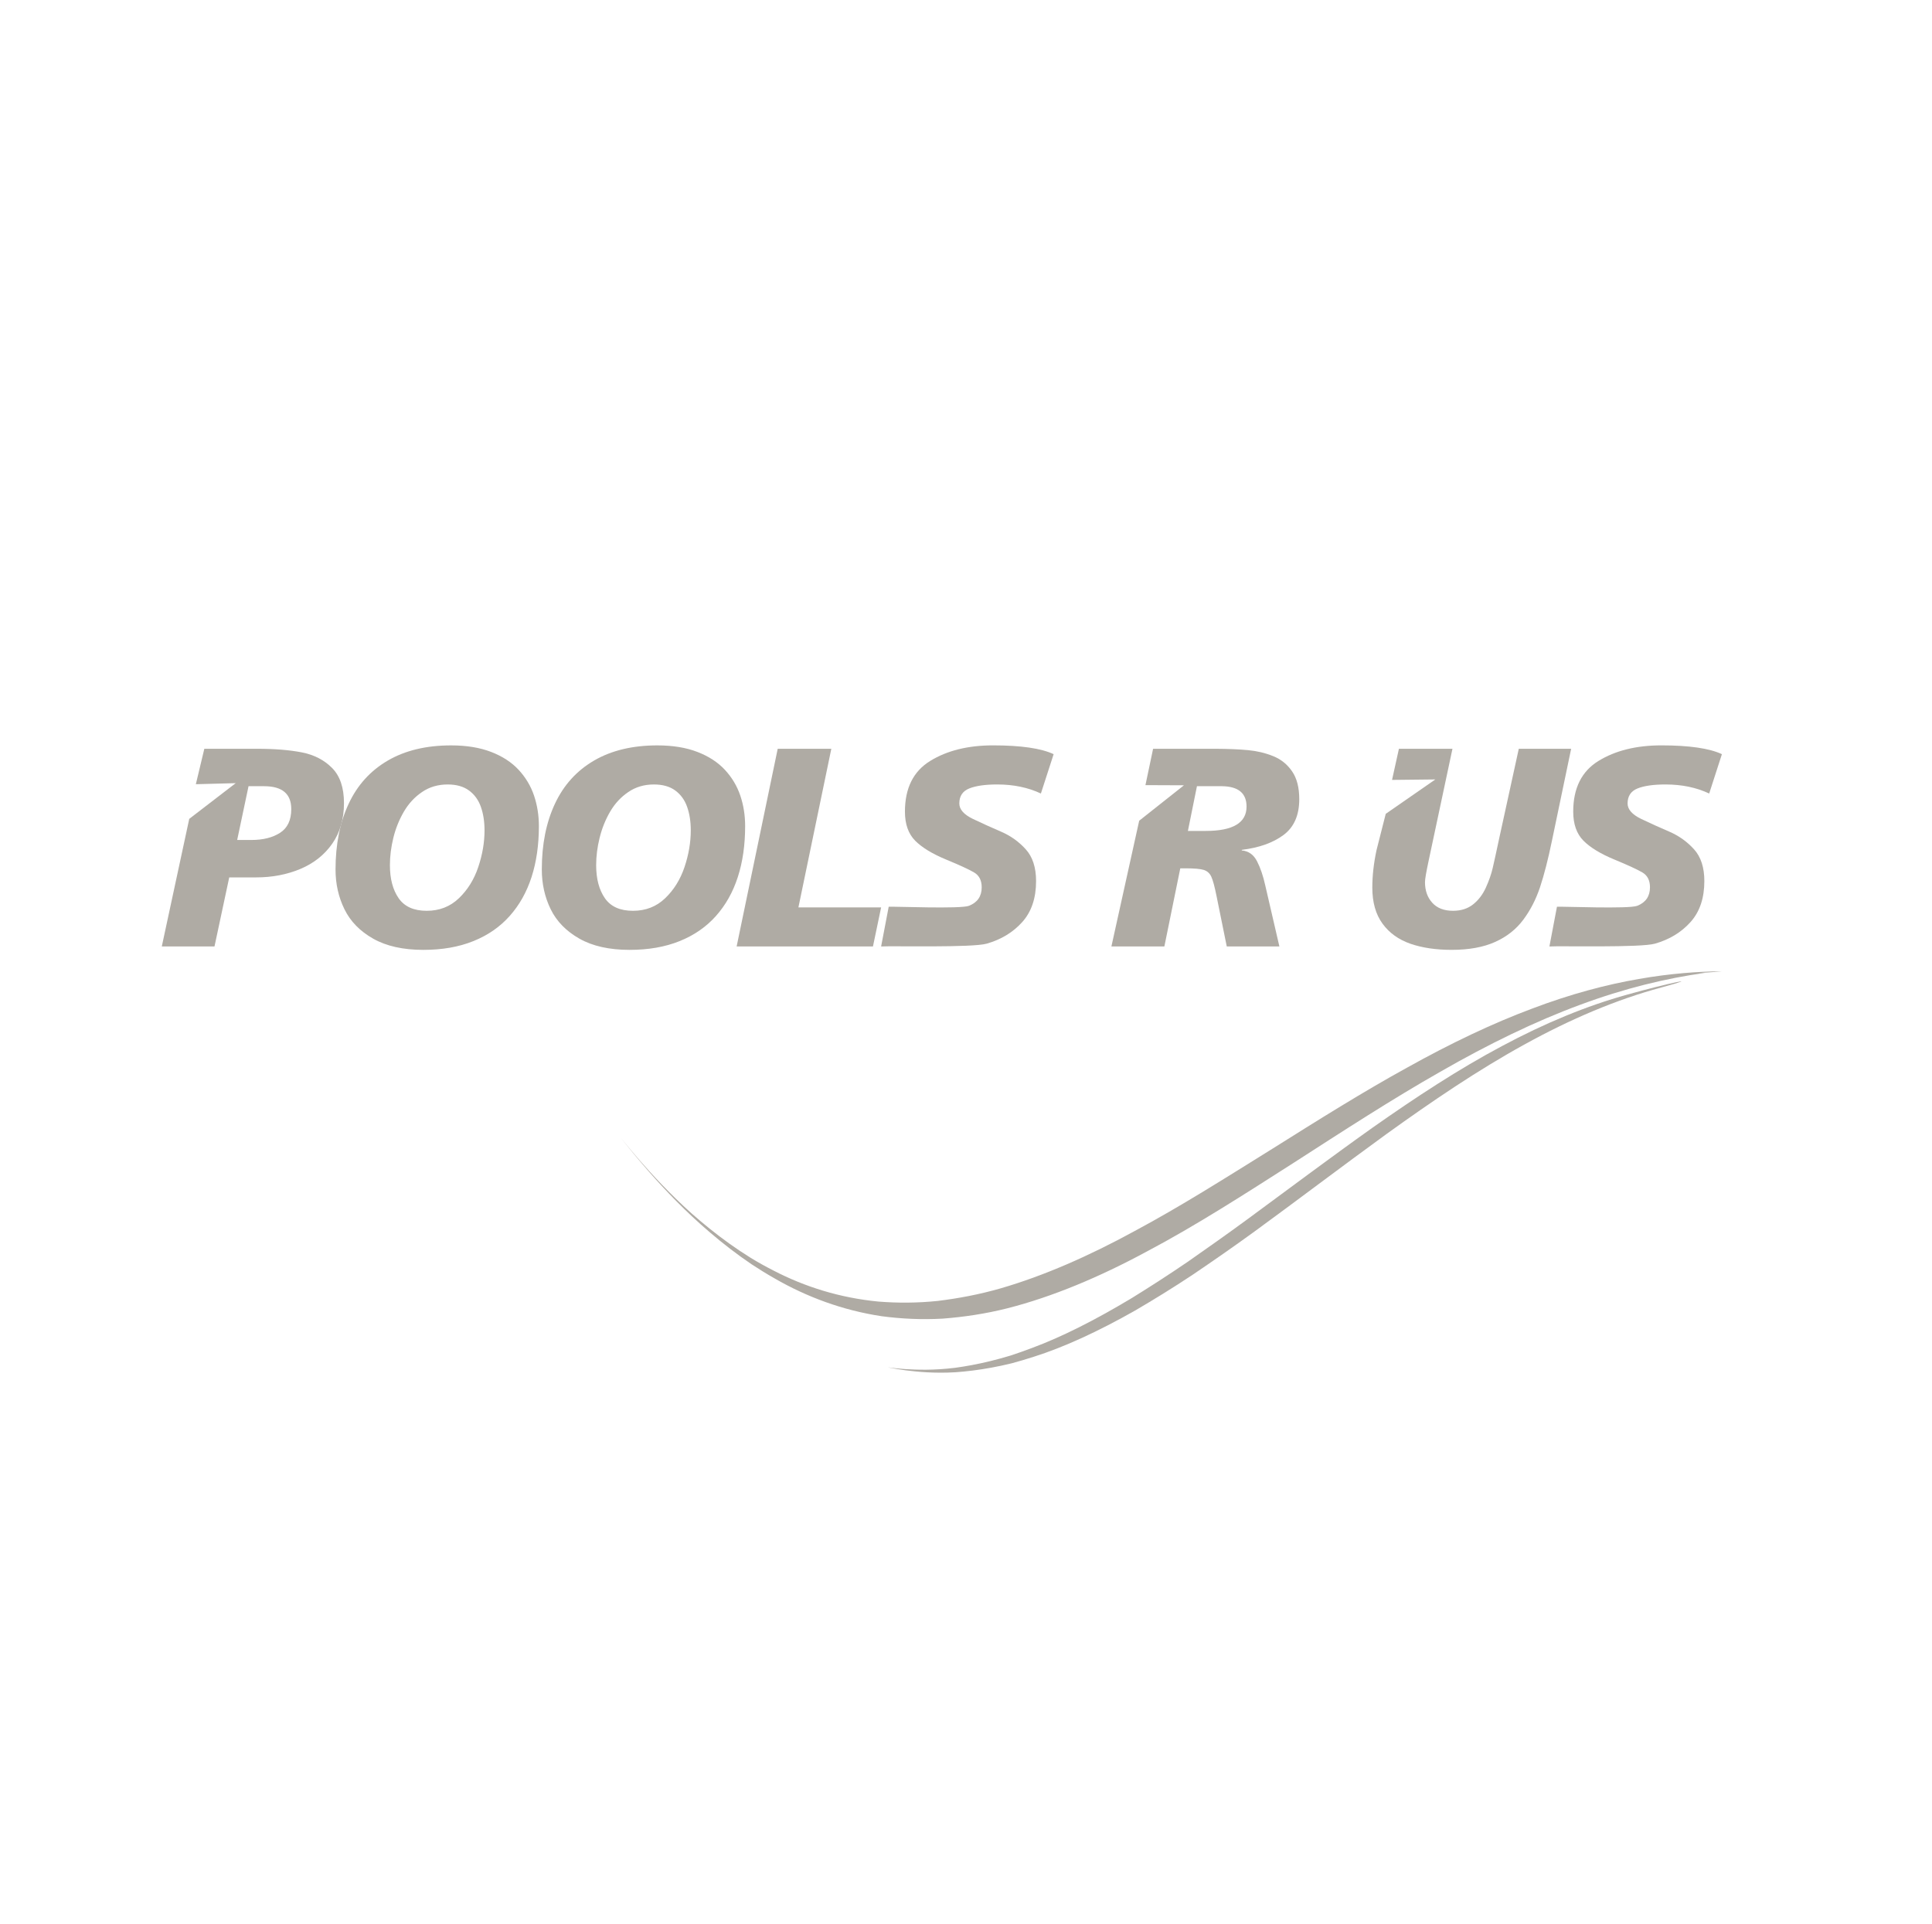 <?xml version="1.0" encoding="utf-8"?>
<!-- Generator: Adobe Illustrator 16.0.0, SVG Export Plug-In . SVG Version: 6.00 Build 0)  -->
<!DOCTYPE svg PUBLIC "-//W3C//DTD SVG 1.1//EN" "http://www.w3.org/Graphics/SVG/1.1/DTD/svg11.dtd">
<svg version="1.1" id="Layer_1" xmlns="http://www.w3.org/2000/svg" xmlns:xlink="http://www.w3.org/1999/xlink" x="0px" y="0px"
	 width="240px" height="239px" viewBox="0 0 240 239" enable-background="new 0 0 240 239" xml:space="preserve">
<g>
	<path fill="#AFABA4" d="M20.098,117.59l3.41-15.853l5.773-4.437l-4.952,0.132l1.053-4.403h6.546c2.179,0,4.028,0.148,5.556,0.446
		c1.525,0.298,2.782,0.943,3.767,1.937c0.985,0.993,1.479,2.447,1.479,4.369c0,1.971-0.489,3.65-1.458,5.039
		c-0.969,1.388-2.289,2.435-3.953,3.136c-1.663,0.699-3.496,1.053-5.502,1.053h-3.341l-1.832,8.581H20.098z M30.874,97.678
		l-1.411,6.682h1.763c1.46,0,2.651-0.299,3.573-0.898c0.923-0.598,1.383-1.577,1.383-2.94c0-1.897-1.125-2.843-3.376-2.843H30.874z"
		/>
	<path fill="#AFABA4" d="M66.942,102.633c0,2.343-0.305,4.456-0.911,6.334c-0.607,1.877-1.516,3.493-2.728,4.848
		c-1.209,1.356-2.714,2.394-4.514,3.115c-1.794,0.723-3.862,1.083-6.2,1.083c-2.52,0-4.597-0.466-6.235-1.393
		c-1.637-0.928-2.827-2.144-3.563-3.651c-0.74-1.506-1.11-3.155-1.11-4.947c0-3.118,0.543-5.838,1.63-8.158
		c1.083-2.323,2.705-4.113,4.861-5.37c2.155-1.256,4.775-1.886,7.862-1.886c1.92,0,3.578,0.272,4.986,0.816
		c1.405,0.543,2.543,1.288,3.414,2.229c0.868,0.94,1.506,2.009,1.907,3.196C66.741,100.038,66.942,101.298,66.942,102.633
		 M60.19,103.165c0-1.09-0.151-2.059-0.453-2.916c-0.3-0.856-0.792-1.533-1.474-2.036c-0.681-0.501-1.564-0.75-2.653-0.75
		c-1.197,0-2.256,0.309-3.175,0.934c-0.919,0.621-1.672,1.433-2.26,2.437c-0.587,1.005-1.024,2.091-1.312,3.258
		c-0.284,1.163-0.426,2.298-0.426,3.395c0,1.698,0.362,3.065,1.085,4.108c0.724,1.044,1.886,1.563,3.483,1.563
		c1.581,0,2.913-0.516,4-1.559c1.086-1.039,1.888-2.329,2.406-3.875C59.929,106.183,60.19,104.663,60.19,103.165"/>
	<path fill="#AFABA4" d="M92.564,102.633c0,2.343-0.303,4.456-0.911,6.334c-0.606,1.877-1.516,3.493-2.726,4.848
		c-1.212,1.356-2.717,2.394-4.515,3.115c-1.798,0.723-3.865,1.083-6.201,1.083c-2.519,0-4.597-0.466-6.234-1.393
		c-1.637-0.928-2.827-2.144-3.566-3.651c-0.737-1.506-1.106-3.155-1.106-4.947c0-3.118,0.542-5.838,1.629-8.158
		c1.083-2.323,2.705-4.113,4.859-5.37c2.157-1.256,4.775-1.886,7.864-1.886c1.917,0,3.58,0.272,4.984,0.816
		c1.407,0.543,2.544,1.288,3.416,2.229c0.87,0.94,1.506,2.009,1.907,3.196C92.365,100.038,92.564,101.298,92.564,102.633
		 M85.81,103.165c0-1.09-0.15-2.059-0.451-2.916c-0.301-0.856-0.792-1.533-1.473-2.036c-0.682-0.501-1.567-0.75-2.656-0.75
		c-1.197,0-2.254,0.309-3.172,0.934c-0.919,0.621-1.674,1.433-2.261,2.437c-0.588,1.005-1.023,2.091-1.31,3.258
		c-0.289,1.163-0.43,2.298-0.43,3.395c0,1.698,0.362,3.065,1.085,4.108c0.725,1.044,1.887,1.563,3.485,1.563
		c1.582,0,2.916-0.516,3.999-1.559c1.086-1.039,1.888-2.329,2.407-3.875C85.551,106.183,85.81,104.663,85.81,103.165"/>
	<polygon fill="#AFABA4" points="91.507,117.59 96.61,93.029 103.27,93.029 99.181,112.739 109.456,112.739 108.442,117.59 	"/>
	<path fill="#AFABA4" d="M130.887,93.698l-1.584,4.89c-1.597-0.752-3.403-1.125-5.42-1.125c-1.501,0-2.662,0.167-3.482,0.497
		c-0.822,0.331-1.232,0.951-1.232,1.863c0,0.739,0.566,1.38,1.704,1.929c1.136,0.54,2.298,1.067,3.483,1.576
		c1.188,0.512,2.207,1.24,3.062,2.185c0.857,0.945,1.287,2.261,1.287,3.953c0,2.119-0.572,3.813-1.716,5.09
		c-1.142,1.274-2.614,2.169-4.418,2.686c-1.8,0.516-11.798,0.26-13.116,0.349l0.942-4.937c0.783-0.044,8.926,0.296,9.977-0.118
		c1.051-0.416,1.576-1.181,1.576-2.299c0-0.857-0.315-1.473-0.945-1.843c-0.628-0.37-1.794-0.908-3.495-1.611
		c-1.703-0.705-2.977-1.483-3.825-2.334c-0.847-0.857-1.271-2.06-1.271-3.61c0-2.915,1.046-5.015,3.141-6.301
		c2.091-1.286,4.694-1.932,7.804-1.932C126.826,92.605,129.333,92.972,130.887,93.698"/>
	<path fill="#AFABA4" d="M213.902,93.698l-1.581,4.89c-1.597-0.752-3.404-1.125-5.423-1.125c-1.499,0-2.661,0.167-3.482,0.497
		c-0.82,0.331-1.232,0.951-1.232,1.863c0,0.739,0.566,1.38,1.705,1.929c1.137,0.54,2.297,1.067,3.483,1.576
		c1.187,0.512,2.206,1.24,3.062,2.185c0.858,0.945,1.286,2.261,1.286,3.953c0,2.119-0.572,3.813-1.716,5.09
		c-1.14,1.274-2.612,2.169-4.418,2.686c-1.798,0.516-11.797,0.26-13.113,0.349l0.938-4.937c0.785-0.044,8.928,0.296,9.979-0.118
		c1.05-0.416,1.576-1.181,1.576-2.299c0-0.857-0.314-1.473-0.944-1.843c-0.631-0.37-1.796-0.908-3.497-1.611
		c-1.701-0.705-2.977-1.483-3.824-2.334c-0.847-0.857-1.271-2.06-1.271-3.61c0-2.915,1.047-5.015,3.141-6.301
		c2.093-1.286,4.697-1.932,7.805-1.932C209.842,92.605,212.351,92.972,213.902,93.698"/>
	<path fill="#AFABA4" d="M138.062,117.59l3.452-15.622l5.562-4.402l-4.785-0.02l0.951-4.517h7.844
		c1.543,0.011,2.861,0.066,3.965,0.171c1.099,0.103,2.129,0.349,3.099,0.74c0.968,0.386,1.752,1.015,2.349,1.879
		c0.601,0.865,0.9,2.021,0.9,3.473c0,2-0.654,3.48-1.957,4.451c-1.303,0.965-3.031,1.582-5.186,1.845v0.071
		c0.844,0.073,1.477,0.524,1.9,1.352c0.425,0.828,0.766,1.833,1.023,3.01l1.752,7.569h-6.537l-1.271-6.262
		c-0.234-1.169-0.449-1.967-0.646-2.397c-0.194-0.428-0.507-0.71-0.932-0.848c-0.428-0.133-1.167-0.199-2.221-0.199h-0.705
		l-1.977,9.706H138.062z M148.689,97.678l-1.123,5.557h2.215c3.38,0,5.07-1.008,5.07-3.022c0-1.658-1.01-2.501-3.025-2.534H148.689z
		"/>
	<path fill="#AFABA4" d="M195.174,93.029l-2.387,11.433c-0.476,2.306-0.967,4.218-1.473,5.747c-0.509,1.525-1.203,2.88-2.09,4.065
		c-0.885,1.188-2.051,2.107-3.501,2.757c-1.448,0.653-3.245,0.981-5.396,0.981c-1.947,0-3.656-0.255-5.119-0.759
		c-1.467-0.511-2.623-1.339-3.467-2.497c-0.846-1.157-1.268-2.651-1.268-4.486c0-1.464,0.174-3.016,0.523-4.647l1.145-4.51
		l6.162-4.274l-5.379,0.059l0.855-3.868h6.65l-2.956,13.9c-0.304,1.416-0.456,2.304-0.456,2.67c0,1.045,0.303,1.896,0.904,2.562
		c0.602,0.664,1.459,0.996,2.578,0.996c0.996,0,1.826-0.264,2.494-0.795c0.668-0.529,1.195-1.226,1.585-2.082
		c0.388-0.859,0.674-1.672,0.85-2.435c0.178-0.759,0.447-1.993,0.81-3.7l2.43-11.117H195.174z"/>
	<path fill="#AFABA4" d="M202.156,123.568c-5.047,1.395-10.262,3.551-15.581,6.402c-5.34,2.834-10.702,6.358-16.05,10.116
		c-5.31,3.772-10.586,7.739-15.617,11.433c-2.519,1.85-5,3.594-7.387,5.263c-2.405,1.64-4.742,3.142-6.98,4.522
		c-4.498,2.701-8.633,4.796-12.328,6.163c-0.919,0.35-1.812,0.663-2.67,0.945c-0.869,0.264-1.702,0.49-2.498,0.685
		c-1.604,0.393-3.076,0.66-4.402,0.84c-2.66,0.329-4.76,0.248-6.185,0.162c-1.425-0.101-2.19-0.229-2.19-0.222
		c0.005-0.007,0.765,0.171,2.203,0.368c1.43,0.18,3.544,0.403,6.232,0.244c1.341-0.096,2.831-0.273,4.453-0.572
		c0.812-0.148,1.657-0.327,2.532-0.543c0.875-0.233,1.777-0.504,2.717-0.805c3.756-1.188,7.98-3.125,12.602-5.748
		c2.298-1.34,4.707-2.825,7.189-4.471c2.473-1.677,5.043-3.453,7.661-5.36c5.237-3.819,10.769-8.025,16.384-12.104
		c5.645-4.066,11.371-7.954,17.127-11.116c5.74-3.17,11.438-5.587,17.019-7.087C211.919,121.172,207.144,122.164,202.156,123.568"/>
	<path fill="#AFABA4" d="M213.902,120.668c-2.932,0.036-6.357,0.265-10.322,0.962c-4.002,0.69-8.472,1.862-13.287,3.693
		c-4.869,1.817-10.082,4.296-15.484,7.312c-5.455,2.996-11.068,6.52-16.772,10.103c-5.713,3.554-11.442,7.192-17.126,10.228
		c-5.651,3.09-11.248,5.542-16.574,7.091c-2.67,0.77-5.289,1.258-7.822,1.569c-2.542,0.267-5.016,0.272-7.381,0.084
		c-4.754-0.454-9.13-1.822-13.038-3.85c-0.972-0.496-1.923-1.021-2.829-1.576c-0.915-0.567-1.797-1.159-2.647-1.764
		c-1.692-1.212-3.253-2.478-4.662-3.721c-2.813-2.515-5.04-4.967-6.555-6.7c-1.512-1.751-2.321-2.793-2.321-2.787
		c0-0.006,0.808,1.055,2.326,2.858c1.517,1.788,3.752,4.33,6.588,6.989c1.422,1.325,2.995,2.681,4.704,3.994
		c0.854,0.656,1.749,1.302,2.672,1.928c0.922,0.61,1.884,1.202,2.871,1.762c3.957,2.282,8.417,3.952,13.285,4.687
		c2.425,0.321,4.961,0.446,7.578,0.299c2.606-0.201,5.312-0.595,8.08-1.296c5.522-1.411,11.361-3.843,17.309-7.061
		c5.983-3.161,12.067-7.074,18.198-10.995c6.125-3.945,12.226-7.912,18.231-11.322c5.961-3.426,11.8-6.267,17.355-8.313
		c5.516-2.051,10.74-3.311,15.541-3.969C209.199,120.895,211.229,120.957,213.902,120.668"/>
</g>
<polygon fill="#AFABA4" points="327.635,110.26 327.715,110.405 330.693,110.405 330.612,110.26 "/>
</svg>
